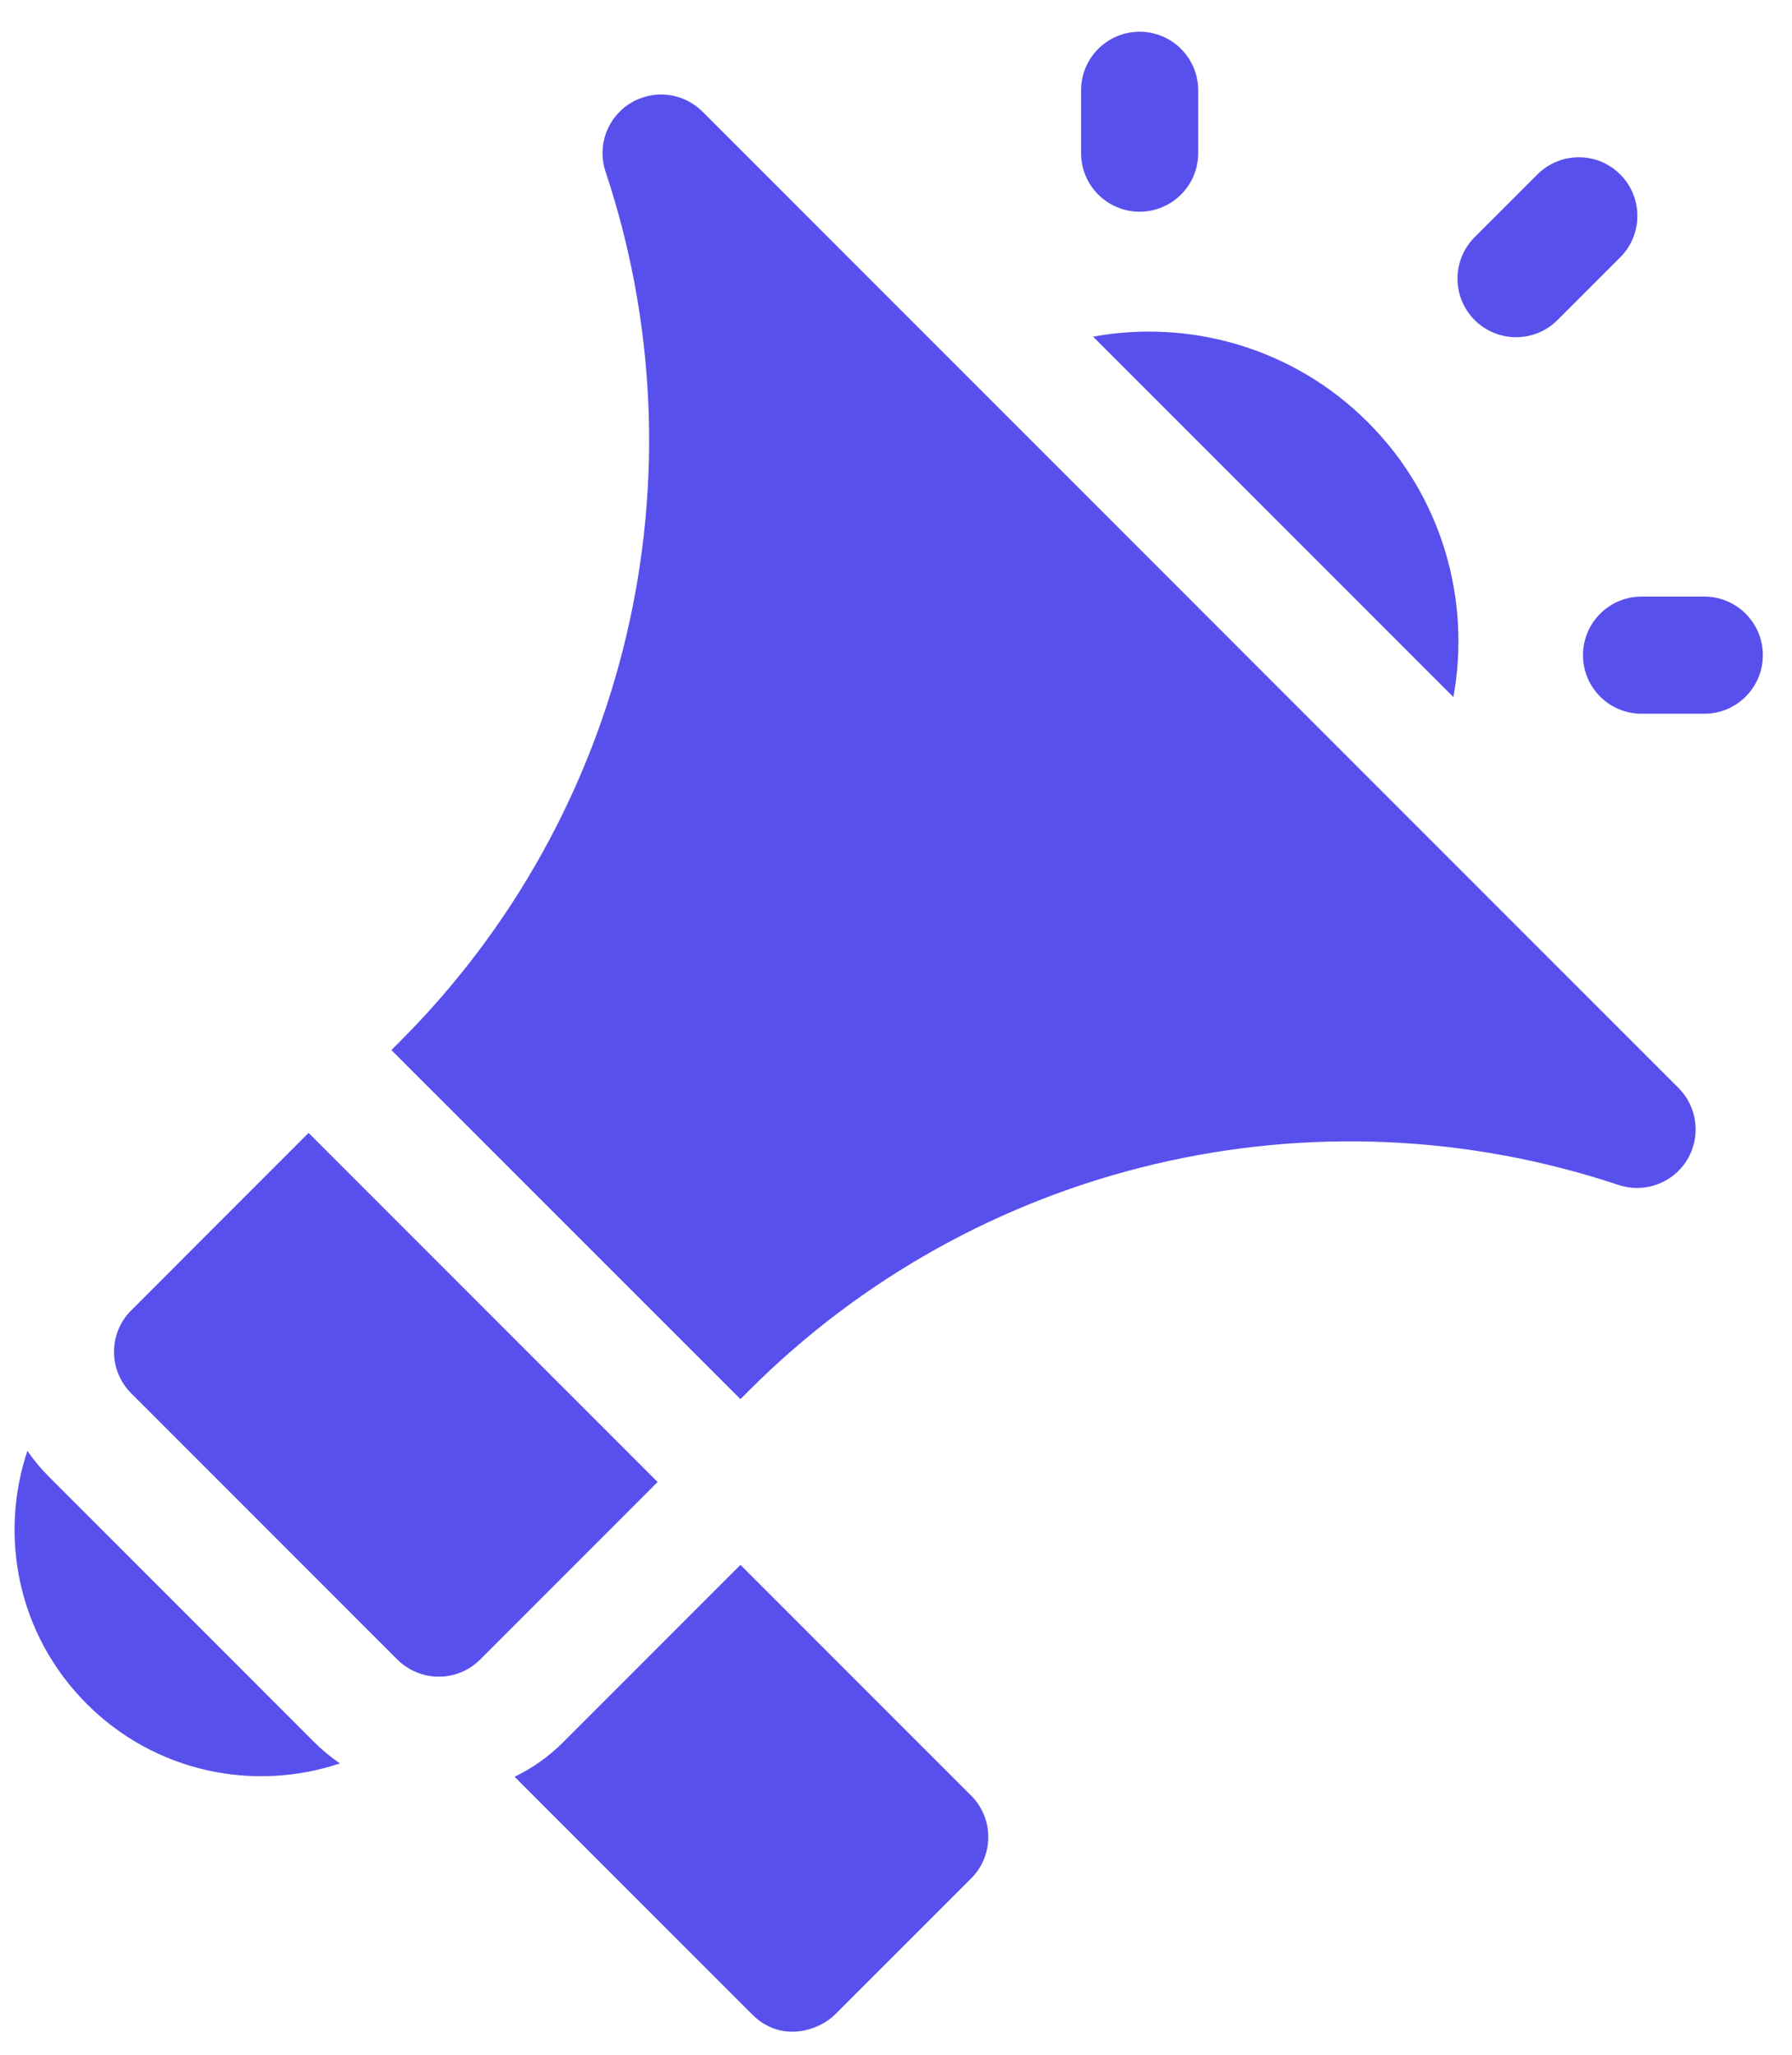 <svg width="41" height="47" viewBox="0 0 41 47" fill="none" xmlns="http://www.w3.org/2000/svg">
<path d="M35.635 7.32L37.07 5.885C37.593 5.362 37.593 4.513 37.07 3.99C36.547 3.466 35.698 3.466 35.175 3.99L33.739 5.425C33.216 5.948 33.216 6.797 33.739 7.32C34.263 7.843 35.111 7.844 35.635 7.32Z" fill="#5850EC"/>
<path d="M26.074 4.842C26.814 4.842 27.414 4.242 27.414 3.502V2.066C27.414 1.326 26.814 0.726 26.074 0.726C25.334 0.726 24.734 1.326 24.734 2.066V3.502C24.734 4.242 25.334 4.842 26.074 4.842Z" fill="#5850EC"/>
<path d="M38.993 13.645H37.558C36.818 13.645 36.218 14.245 36.218 14.985C36.218 15.725 36.818 16.325 37.558 16.325H38.993C39.733 16.325 40.333 15.725 40.333 14.985C40.333 14.245 39.733 13.645 38.993 13.645Z" fill="#5850EC"/>
<path d="M25.009 7.7L33.253 15.944C33.655 13.732 33.005 11.366 31.299 9.66C31.296 9.657 31.293 9.654 31.29 9.651C29.59 7.955 27.225 7.295 25.009 7.7Z" fill="#5850EC"/>
<path d="M16.073 2.554C15.633 2.114 14.949 2.035 14.421 2.362C13.892 2.688 13.657 3.336 13.854 3.925C14.996 7.352 15.161 11.021 14.331 14.536C13.502 18.051 11.713 21.259 9.159 23.812C9.09 23.882 9.022 23.95 8.955 24.017L16.941 32.001L17.144 31.798C19.698 29.244 22.906 27.456 26.421 26.626C29.936 25.796 33.605 25.961 37.032 27.103C37.621 27.299 38.269 27.065 38.596 26.536C38.922 26.008 38.843 25.324 38.403 24.884L16.073 2.554Z" fill="#5850EC"/>
<path d="M16.941 35.792L12.881 39.852C12.553 40.18 12.179 40.444 11.773 40.638L17.211 46.076C17.878 46.743 18.747 46.436 19.106 46.076L22.219 42.964C22.742 42.44 22.742 41.592 22.219 41.069L16.941 35.792Z" fill="#5850EC"/>
<path d="M7.06 25.912L3.001 29.972C2.478 30.495 2.478 31.344 3.001 31.867L9.091 37.957C9.614 38.48 10.463 38.48 10.986 37.957L15.046 33.897L7.06 25.912Z" fill="#5850EC"/>
<path d="M1.106 33.762C0.925 33.581 0.766 33.387 0.627 33.184C-0.025 35.133 0.4 37.385 1.986 38.973C3.555 40.541 5.81 40.992 7.776 40.333C7.57 40.192 7.375 40.032 7.195 39.852L1.106 33.762Z" fill="#5850EC"/>
</svg>
